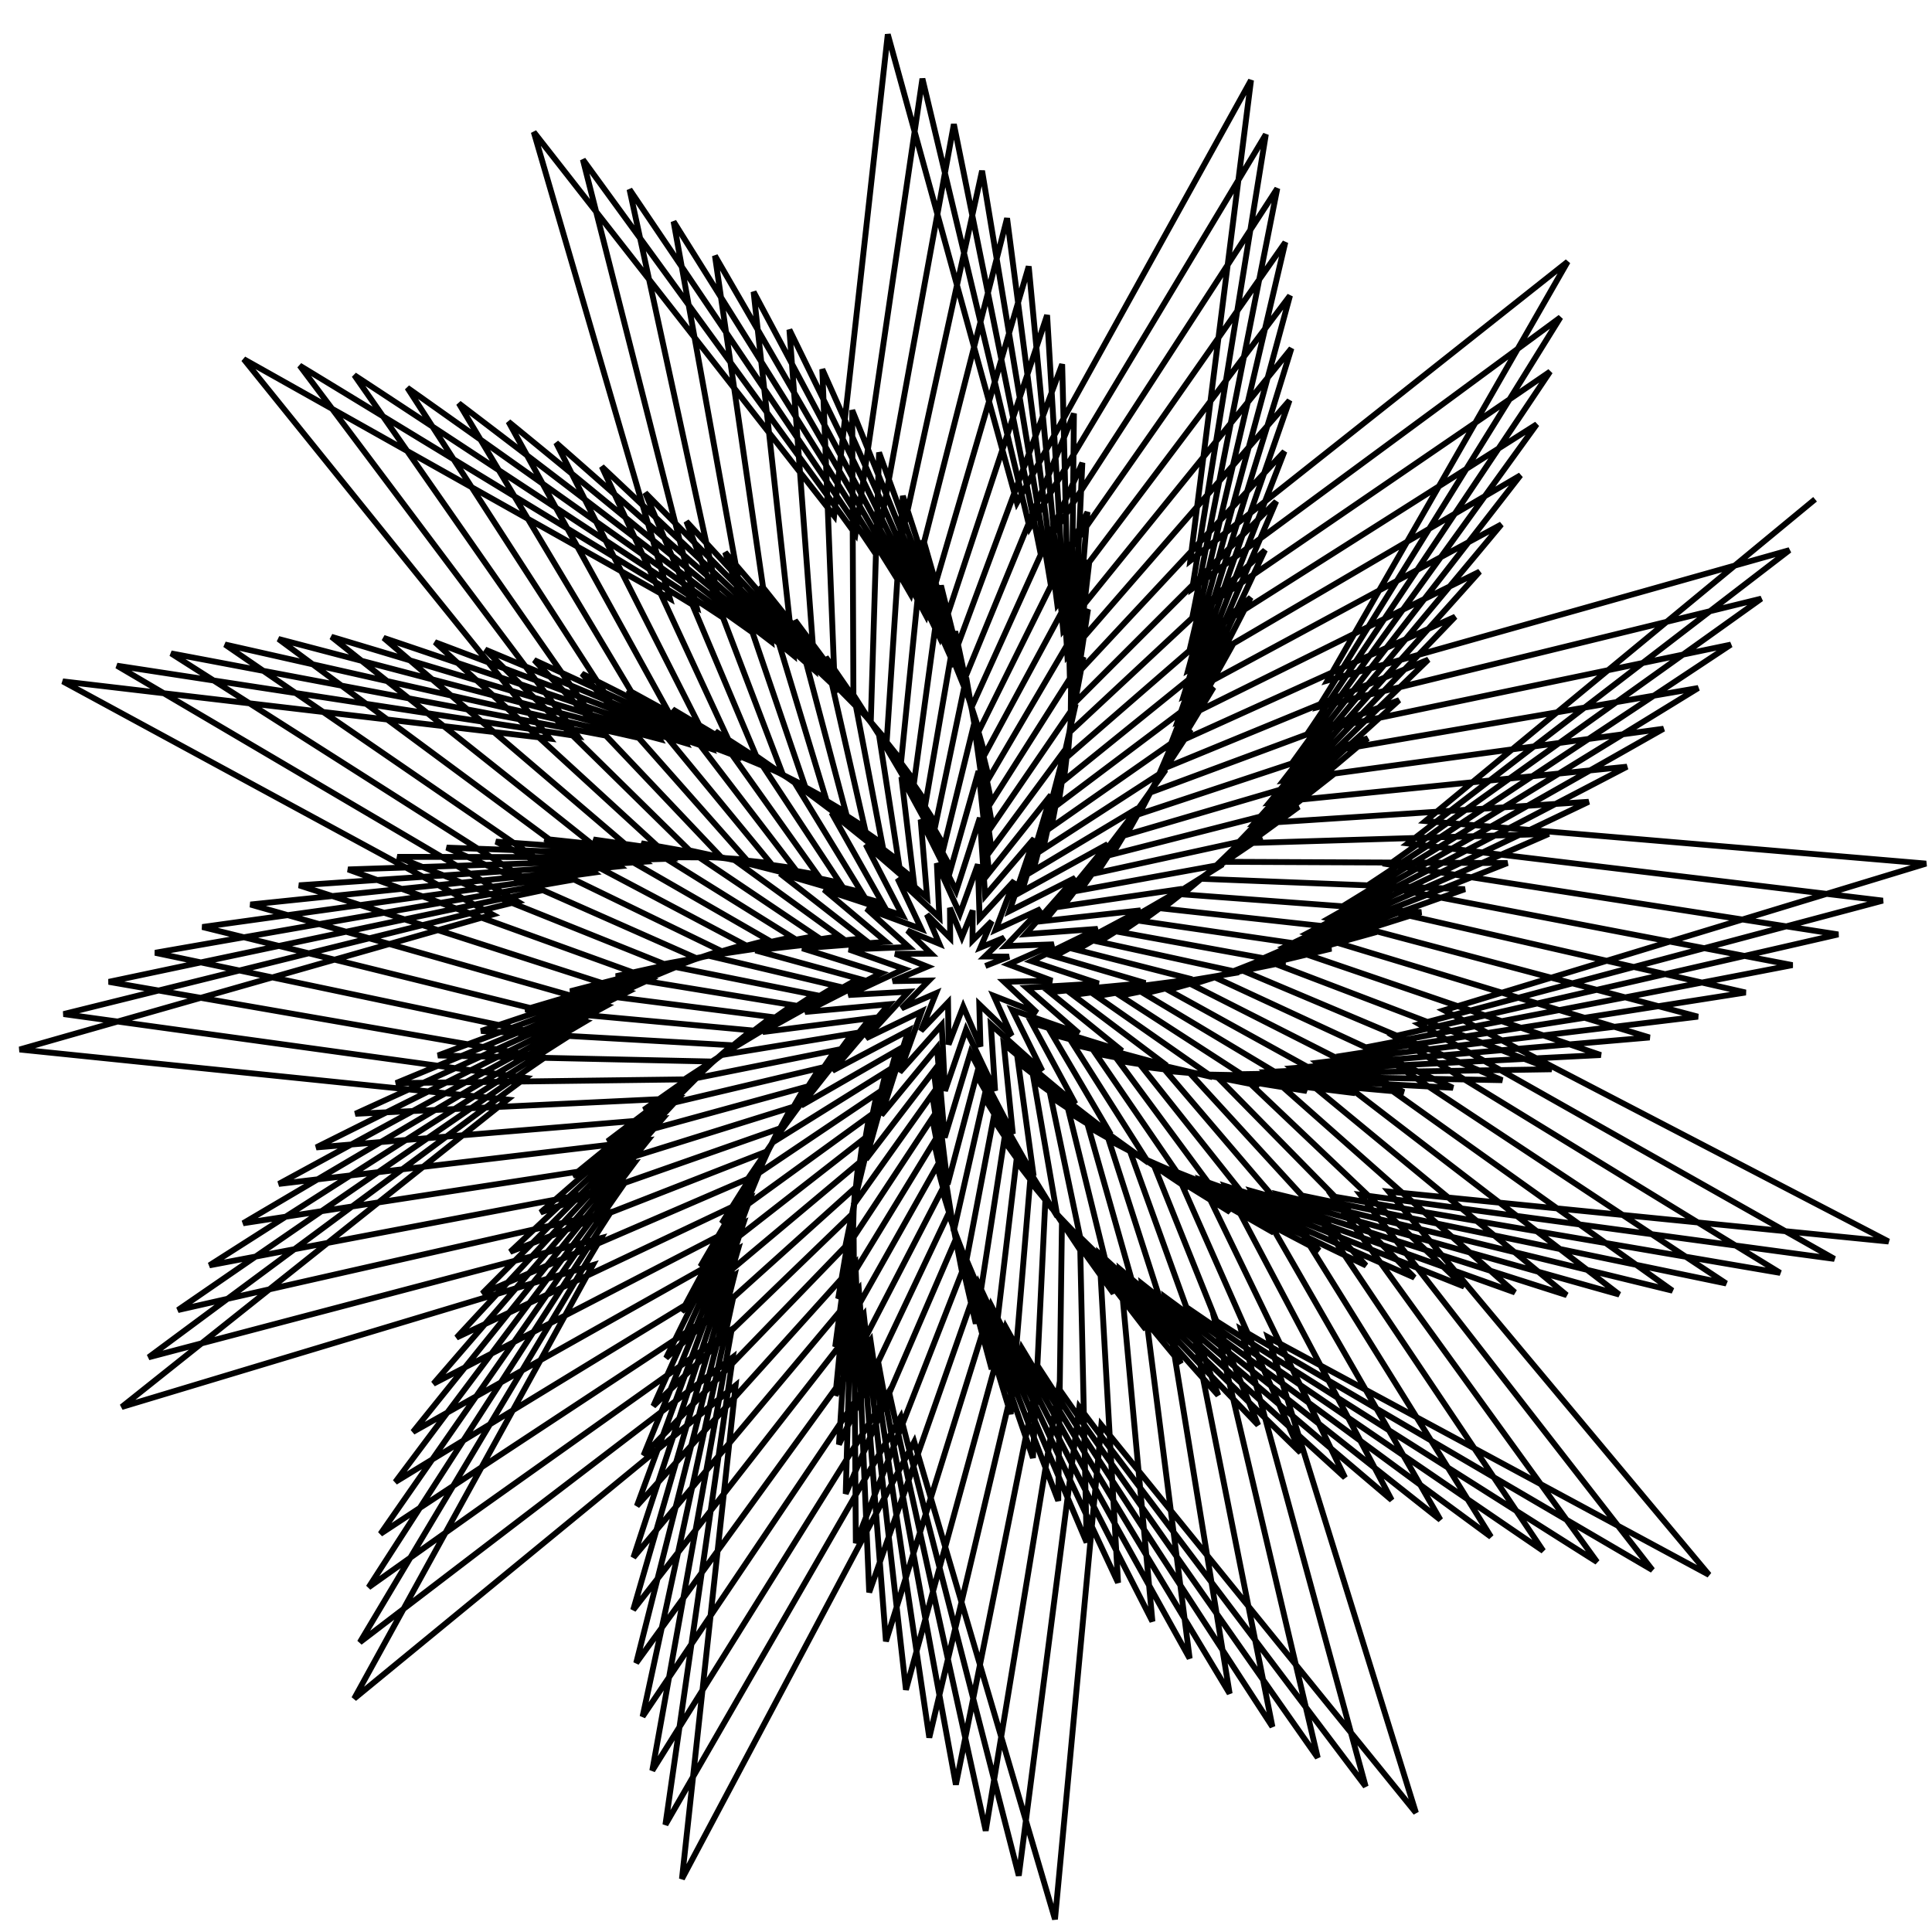 <?xml version="1.0" standalone="no"?>
<!DOCTYPE svg PUBLIC "-//W3C//DTD SVG 1.1//EN" "http://www.w3.org/Graphics/SVG/1.1/DTD/svg11.dtd">
<svg width="500" height="500" title="polygons" version="1.1" viewBox="0 0 500 500" xmlns="http://www.w3.org/2000/svg" class="svg-paper">
  <g>
    <!--  Created by Sandify -->
    <!--  https://sandify.org -->
    <!--  Version: 0.2.8 -->

    <!--  Machine type: Rectangular -->
    <!--    Min X (mm): 0 -->
    <!--    Max X (mm): 500 -->
    <!--    Min Y (mm): 0 -->
    <!--    Max Y (mm): 500 -->
    <!--  Content type: shape -->
    <!--  Layer: -->
    <!--    Shape: Star -->
    <!--    Name: bubbles -->
    <!--    Number of points: 16 -->
    <!--    Size of points: 0.5 -->
    <!--    Visible: true -->
    <!--    Initial width: 12 -->
    <!--    Initial height: 12 -->
    <!--    X offset: -1 -->
    <!--    Y offset: 0 -->
    <!--    Rotate (degrees): 0 -->
    <!--    Reverse path: false -->
    <!--    Number of loops: 20 -->
    <!--    When transforming shape: smear -->
    <!--    Scale: true -->
    <!--      Scale (+/-): 100 -->
    <!--      Scale by: constant -->
    <!--    Spin: true -->
    <!--      Spin (+/-): 2 -->
    <!--      Spin by: constant -->
    <!--        Switchbacks: 0 -->
    <!--    Track: false -->
    <!--    Fine tuning: -->
    <!--      Connect to next layer: line -->
    <!--      Draw portion of path (%): 100 -->
    <!--      Backtrack at end (%): 0 -->
    <!--      Rotate starting point (%): 0 -->
    <!--  Reverse export path: false -->

    <!-- File name: 'floral 16 petals' -->
    <!-- File type: svg -->


    <desc>pwidth:500;pheight:500;</desc>
    <path
       stroke="#000000"
       stroke-width="0.4mm"
       fill="none"
       d="M255,250L255,250L261.13,247.57L254.88,247.55L259.89,242.67L253.75,245.21L256.65,238.42L251.68,243.40L251.74,235.63L248.94,242.5L245.85,234.95L245.91,242.76L239.88,236.70L243.09,244.24L234.84,240.82L240.98,246.82L231.66,246.84L240.00,250.16L231.05,253.92L240.41,253.76L233.32,260.95L242.26,257.04L238.34,266.77L245.35,259.44L245.49,270.32L249.28,260.50L253.74,270.84L253.44,259.93L261.83,268.03L257.19,257.71L268.41,262.10L259.88,254.09L272.31,253.82L260.99,249.58L272.72,244.39L260.25,244.84L269.34,235.25L257.65,240.64L262.50,227.92L253.52,237.68L253.08,223.69L248.41,236.51L242.46,223.42L243.11,237.44L232.30,227.37L238.45,240.42L224.23,235.15L235.22,245.09L219.69,245.72L234.02,250.78L219.57,257.51L235.14,256.65L224.12,268.70L238.51,261.75L232.85,277.48L243.72,265.24L244.56,282.32L250.01,266.47L257.53,282.27L256.43,265.15L269.74,277.10L261.97,261.37L279.22,267.40L265.70,255.63L284.33,254.53L266.96,248.74L284.08,240.39L265.43,241.76L278.28,227.18L261.24,235.80L267.62,217.01L254.95,231.82L253.58,211.65L247.47,230.56L238.27,212.12L239.94,232.31L224.06,218.57L233.55,236.92L213.23,230.22L229.34,243.75L207.63,245.42L228.08,251.83L208.33,261.90L230.06,259.91L215.46,277.10L235.09,266.72L228.11,288.58L242.49,271.14L244.48,294.40L251.16,272.40L262.12,293.44L259.78,270.17L278.3,285.62L267.00,264.71L290.41,271.96L271.64,256.76L296.42,254.41L272.87,247.49L295.18,235.60L270.40,238.32L286.67,218.46L264.49,230.70L271.98,205.74L255.98,225.86L253.25,199.55L246.11,224.66L233.28,201.09L236.41,227.40L215.19,210.33L228.38,233.75L201.86,226.05L223.36,242.83L195.53,245.97L222.20,253.29L197.38,267.09L225.20,263.53L207.36,286.12L232.01,271.94L224.12,300.03L241.66,277.15L245.24,306.5L252.72,278.26L267.50,304.31L263.49,274.98L287.47,293.57L272.28,267.70L301.94,275.75L277.67,257.48L308.52,253.44L278.71,245.82L305.98,230.03L275.14,234.53L294.47,209.15L267.40,225.36L275.58,194.12L256.60,219.82L252.07,187.45L244.34,218.85L227.52,190.38L232.52,222.71L205.73,202.68L222.99,230.93L190.17,222.65L217.29,242.31L183.43,247.35L216.41,255.16L186.75,273.04L220.58,267.5L199.86,295.73L229.28,277.39L220.92,311.79L241.25,283.23L246.83,318.59L254.69,284.03L273.65,314.85L267.55,279.53L297.22,300.92L277.79,270.34L313.78,278.76L283.76,257.79L320.61,251.64L284.45,243.75L316.43,223.69L279.64,230.39L301.66,199.26L269.95,219.80L278.38,182.22L256.80,213.70L250.06,175.38L242.17,213.13L220.99,180.02L228.30,218.28L195.70,195.65L217.38,228.47L178.20,220.04L211.17,242.22L171.38,249.58L210.72,257.44L176.49,279.76L216.21,271.80L192.99,305.89L226.92,283.05L218.51,323.83L241.26,289.37L249.26,330.63L257.07,289.69L280.55,325.01L271.93,283.84L307.51,307.63L283.50,272.62L325.87,280.96L289.91,257.68L332.62,249.00L290.08,241.27L326.49,216.61L283.87,225.92L308.2,188.83L272.13,214.05L280.39,170.07L256.58,207.55L247.21,163.39L239.59,207.53L213.72,170.06L223.76,214.12L185.14,189.27L211.58,226.39L165.99,218.24L205.00,242.54L159.41,252.64L205.15,260.12L166.64,287.21L212.12,276.43L186.78,316.58L224.93,288.90L216.92,336.09L241.69,295.54L252.53,342.56L259.86,295.22L288.19,334.75L276.63,287.86L318.33,313.67L289.39,274.51L338.19,282.35L296.09,257.14L344.52,245.52L295.57,238.39L336.12,208.79L287.82,221.14L314.07,177.89L273.93,208.10L281.57,157.70L255.94,201.37L243.52,151.53L236.61,202.08L205.73,160.54L218.90,210.23L174.08,183.57L205.59,224.69L153.58,217.26L198.82,243.28L147.58,256.54L199.74,263.2L157.23,295.38L208.31,281.36L181.26,327.76L223.32,294.93L216.15,348.54L242.53,301.72L256.64,354.35L263.03,300.59L296.53,344.05L281.64,291.60L329.62,319.01L295.46,276.02L350.68,282.91L302.27,256.19L356.26,241.20L300.91,235.12L345.29,200.27L291.48,216.06L319.24,166.48L275.33,202.00L281.93,145.17L254.88,195.19L239.00,139.83L233.24,196.79L197.03,151.49L213.74,206.65L162.56,178.58L199.45,223.38L141.02,217.12L192.65,244.45L135.93,261.26L194.49,266.66L148.31,304.25L204.81,286.59L176.45,339.39L222.11,301.11L216.21,361.14L243.81,307.89L261.57,365.95L266.59,305.79L305.57,352.84L286.94,295.02L341.37,323.63L301.67,277.13L363.31,282.64L308.43,254.81L367.81,236.07L306.06,231.46L353.96,191.07L294.82,210.69L323.68,154.63L276.34,195.75L281.44,132.52L253.40,189.03L233.66,128.34L229.49,191.68L187.66,142.95L208.31,203.39L150.61,174.33L193.17,222.47L128.34,217.81L186.5,246.04L124.50,266.81L189.43,270.51L139.90,313.78L201.63,292.10L172.38,351.44L221.30,307.42L217.12,373.84L245.50,314.03L267.32,377.31L270.53,310.8L315.27,361.11L292.51,298.12L353.52,327.51L308.02,277.83L376.02,281.52L314.56,253.01L379.12,230.12L311.02,227.43L362.09,181.20L297.84,205.05L327.37,142.38L276.95,189.38L280.11,119.79L251.49,182.92L227.50,117.10L225.36,186.77L177.64,134.96L202.60,200.46L138.26,170.83L186.77,221.97L115.6,219.36L180.40,248.05L113.34,273.16L184.58,274.73L132.05,323.97L198.78,297.86L169.08,363.88L220.91,313.84L218.87,386.59L247.62,320.11L273.87,388.41L274.84,315.59L325.61,368.82L298.35,300.88L366.04,330.63L314.46,278.13L388.78,279.55L320.62,250.78L390.13,223.36L315.76,223.03L369.65,170.71L300.51,199.16L330.28,129.77L277.13,182.91L277.93,107.02L249.16,176.88L220.55,106.16L220.87,182.10L166.99,127.55L196.65,197.88L125.57,168.11L180.28,221.88L102.83,221.75L174.38,250.49L102.48,280.31L179.96,279.31L124.79,334.77L196.29,303.88L166.55,376.65L220.93,320.36L221.49,399.36L250.16,326.12L281.22,399.19L279.50,320.15L336.56,375.93L304.42,303.28L378.90,332.95L321.00,278.00L401.55,276.73L326.60,248.14L400.82,215.82L320.26,218.27L376.60,159.61L302.83,193.03L332.41,116.84L276.9,176.36L274.89,94.26L246.41,170.92L212.81,95.56L216.03,177.66L155.74,120.76L190.46,195.65L112.56,166.19L173.71,222.22L90.08,225.01L168.44,253.34L91.97,288.25L175.59,284.23L118.16,346.16L194.16,310.12L164.83,389.73L221.38,326.94L224.95,412.10L253.12,332.02L289.35,409.60L284.52,324.46L348.09,382.40L310.71,305.32L392.05,334.47L327.60,277.45L414.28,273.04L332.48,245.08L411.15,207.50L324.50,213.18L382.92,147.94L304.77,186.69L333.72,103.63L276.24,169.75L270.99,81.55L243.25,165.07L204.3,85.33L210.85,173.48L143.93,114.61L184.07,193.80L99.28,165.08L167.09,222.99L77.39,229.12L162.63,256.61L81.84,296.95L171.48,289.50L112.18,358.10L192.4,316.56L163.93,403.07L222.25,333.57L229.28,424.77L256.49,337.81L298.24,419.62L289.87,328.5L360.17,388.21L317.21,306.98L405.45,335.17L334.24,276.47L426.91,268.50L338.23,241.60L421.06,198.42L328.47,207.75L388.56,135.72L306.33,180.14L334.21,90.17L275.15,163.10L266.23,68.94L239.67,159.35L195.03,75.53L205.34,169.59L131.59,109.14L177.47,192.34L85.77,164.80L160.44,224.19L64.81,234.09L156.95,260.28L72.15,306.40L167.66,295.09L106.88,370.58L191.03,323.20L163.87,416.64L223.55,340.23L234.46,437.31L260.27,343.45L307.88,429.20L295.53,332.25L372.77,393.33L323.89,308.25L419.06,335.02L340.90,275.05L439.42,263.11L343.83,237.73L430.52,188.60L332.14,202L393.50,123.00L307.50,173.41L333.85,76.51L273.63,156.44L260.63,56.47L235.69,153.79L185.03,66.19L199.51,165.99L118.74,104.38L170.70,191.27L72.07,165.37L153.77,225.81L52.38,239.91L151.43,264.37L62.93,316.58L164.14,300.99L102.31,383.54L190.06,330.01L164.65,430.38L225.29,346.89L240.50,449.69L264.45,348.93L318.23,438.3L301.51,335.69L385.86,397.73L330.74,309.12L432.83,334.02L347.56,273.21L451.76,256.86L349.27,233.45L439.50,178.06L335.50,195.95L397.71,109.80L308.27,166.52L332.64,62.70L271.68,149.78L254.16,44.19L231.31,148.40L174.32,57.34L193.39,162.71L105.43,100.36L163.78,190.61L58.23,166.80L147.12,227.88L40.15,246.58L146.09,268.84L54.21,327.47L160.94,307.19L98.47,396.96L189.50,336.97L166.30,444.25L227.47,353.53L247.38,461.87L269.02,354.22L329.30,446.88L307.78,338.81L399.38,401.37L337.73,309.57L446.74,332.16L354.19,270.92L463.88,249.77L354.51,228.77L447.94,166.83L338.54,189.61L401.16,96.17L308.62,159.50L330.56,48.77L269.28,143.16L246.86,32.13L226.55,143.21L162.92,49.03L186.98,159.76L91.69,97.09L156.72,190.36L44.28,169.10L140.51,230.38L28.16,254.10L140.94,273.71L46.05,339.04L158.07,313.67L95.4,410.80L189.36,344.06L168.81,458.22L230.07,360.14L255.10,473.79L273.98,359.31L341.03,454.90L314.33,341.59L413.32,404.24L344.85,309.61L460.72,329.42L360.78,268.20L475.73,241.83L359.54,223.72L455.82,154.93L341.23,182.99L403.84,82.13L308.55,152.35L327.6,34.78L266.46,136.59L238.72,20.36L221.39,138.23L150.85,41.30L180.30,157.15L77.56,94.62L149.55,190.54L30.27,172.28L133.95,233.32L16.46,262.44L136.03,278.95L38.46,351.27L155.56,320.41L93.13,425.03L189.65,351.26L172.21,472.23L233.12,366.67L263.66,485.42L279.32,364.17L353.43,462.34L321.14,344.01L427.64,406.32L352.08,309.21L474.74,325.80L367.30,265.05L487.27,233.08L364.34,218.28L463.10,142.38L343.56,176.12L405.71,67.73L308.05,145.10L323.76,20.76L263.19,130.09L229.76,8.89L215.87,133.50L138.14,34.18L173.36,154.91L63.08,92.95L142.28,191.15L16.25,176.34L127.48,236.69L5.08,271.61L131.35,284.57L31.5,364.13L153.41,327.41L91.66,439.60L190.37,358.55L176.49,486.25L236.60,373.13L273.03,496.71L285.03,368.78L366.44,469.14L328.19,346.07L442.29,407.57L359.39,308.38L488.75,321.30L373.73,261.46L498.47,223.50L368.89,212.49L469.74,129.21"/>

  </g>
</svg>

